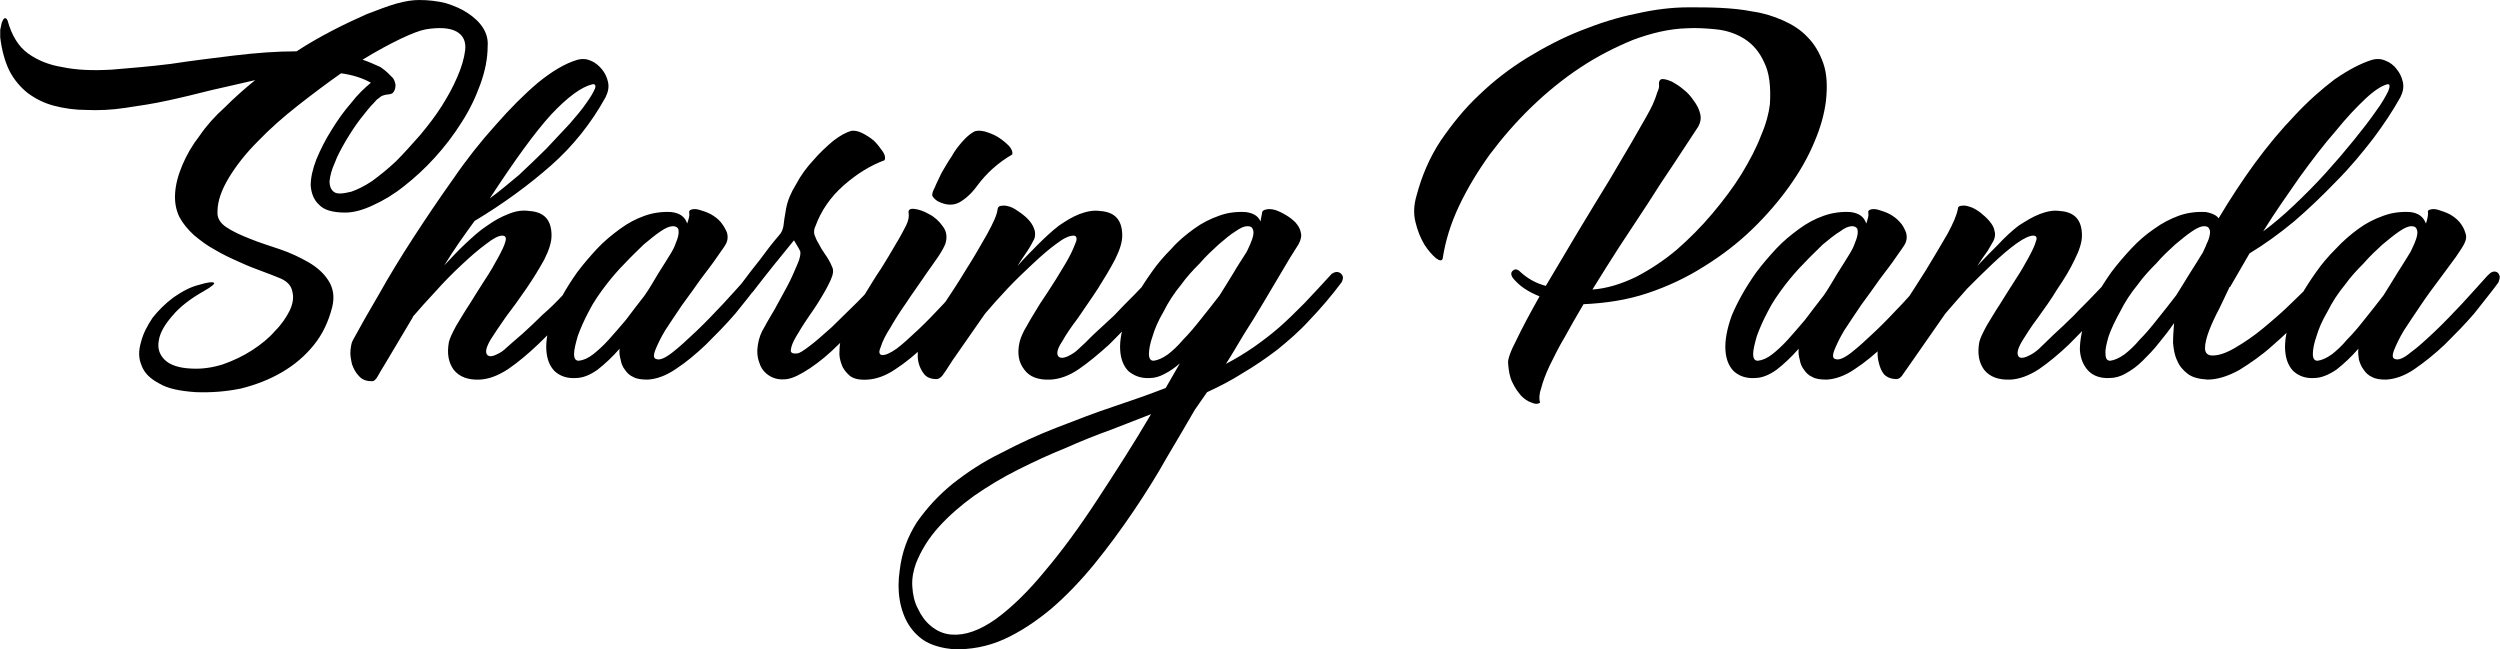 <?xml version="1.0" encoding="UTF-8"?>
<!DOCTYPE svg PUBLIC "-//W3C//DTD SVG 1.1//EN" "http://www.w3.org/Graphics/SVG/1.1/DTD/svg11.dtd">
<!-- Creator: CorelDRAW X8 -->
<svg xmlns="http://www.w3.org/2000/svg" xml:space="preserve" width="63.444mm" height="16.476mm" version="1.1" style="shape-rendering:geometricPrecision; text-rendering:geometricPrecision; image-rendering:optimizeQuality; fill-rule:evenodd; clip-rule:evenodd"
viewBox="0 0 4774 1240"
 xmlns:xlink="http://www.w3.org/1999/xlink">
 <defs>
  <style type="text/css">
   <![CDATA[
    .fil0 {fill:black;fill-rule:nonzero}
   ]]>
  </style>
 </defs>
 <g id="black-logo">
  <g id="_1750111176656">
   <path class="fil0" d="M0 71c0,-4 0,-9 0,-14 1,-5 2,-10 3,-14 2,-4 3,-7 5,-8 2,-1 4,0 6,4 8,29 21,50 39,63 18,13 40,22 65,26 28,6 59,7 95,5 36,-3 73,-6 113,-11 39,-6 80,-11 121,-16 42,-5 81,-8 119,-8 23,-15 46,-28 69,-40 23,-12 45,-22 65,-31 21,-8 39,-15 56,-20 18,-5 32,-7 44,-7 18,0 35,2 51,6 16,5 30,11 42,19 12,8 22,17 29,28 7,11 10,23 9,35 0,24 -5,48 -14,73 -9,25 -21,50 -36,73 -15,24 -32,46 -51,67 -19,21 -39,39 -58,54 -20,16 -40,28 -60,37 -19,9 -37,14 -53,14 -24,0 -41,-5 -50,-15 -10,-9 -15,-22 -16,-37 0,-15 4,-32 11,-50 8,-19 17,-37 29,-56 11,-18 23,-35 37,-51 13,-17 26,-29 38,-39 -16,-9 -35,-15 -57,-18 -27,19 -55,40 -83,62 -28,22 -54,45 -76,68 -23,23 -41,46 -55,69 -14,23 -22,45 -22,65 -1,12 5,22 17,30 12,8 27,15 45,22 17,7 36,13 57,20 21,7 39,16 55,25 17,10 29,21 38,35 9,14 12,31 7,51 -7,27 -18,51 -35,72 -17,21 -37,38 -61,52 -24,14 -50,24 -78,31 -29,6 -57,8 -86,7 -31,-2 -55,-7 -71,-17 -17,-9 -28,-20 -33,-34 -6,-14 -6,-28 -1,-45 4,-16 12,-31 22,-46 11,-14 24,-27 40,-39 16,-11 32,-20 49,-24 16,-5 26,-6 28,-4 3,1 -3,7 -19,16 -25,14 -46,30 -60,47 -15,17 -24,33 -26,47 -3,15 1,27 11,37 10,10 27,16 52,17 20,1 40,-2 59,-8 20,-7 39,-16 56,-27 17,-11 32,-23 44,-37 13,-13 22,-27 28,-39 6,-13 8,-25 5,-36 -2,-11 -9,-19 -22,-25 -10,-4 -22,-9 -36,-14 -14,-5 -29,-11 -44,-18 -16,-7 -31,-14 -46,-23 -15,-8 -28,-18 -40,-28 -12,-11 -21,-22 -28,-35 -6,-13 -9,-27 -8,-44 1,-18 6,-36 14,-55 8,-19 19,-38 33,-56 13,-19 29,-37 48,-54 18,-18 37,-35 58,-52 -27,6 -55,13 -83,19 -28,7 -56,14 -84,20 -27,6 -54,10 -81,14 -26,4 -51,5 -74,4 -22,0 -43,-3 -62,-8 -19,-5 -35,-13 -50,-24 -14,-11 -26,-25 -35,-42 -9,-18 -15,-40 -18,-65zm716 123c-9,9 -18,20 -28,33 -10,13 -19,27 -28,42 -8,14 -16,28 -21,42 -6,13 -9,25 -10,35 0,10 3,17 9,21 6,4 17,3 33,-1 11,-4 24,-10 39,-20 15,-11 30,-23 46,-38 15,-15 30,-32 46,-50 15,-18 29,-36 41,-55 12,-19 22,-37 30,-56 8,-18 13,-35 15,-51 2,-17 -4,-29 -17,-36 -13,-7 -33,-8 -58,-4 -11,2 -27,8 -48,18 -21,10 -45,23 -73,40 12,4 23,9 34,14 6,4 11,8 14,11 4,4 7,7 10,10 3,4 4,8 5,13 0,6 -1,10 -4,14 -1,2 -3,3 -7,4 -3,0 -6,1 -8,1 -4,1 -8,2 -11,5 -4,3 -7,5 -9,8zm190 228c-11,15 -21,29 -30,42 -9,13 -18,27 -28,43 14,-15 27,-29 41,-42 14,-13 27,-25 41,-34 14,-10 27,-17 40,-22 14,-6 27,-8 41,-6 28,2 42,17 42,47 0,13 -5,28 -14,46 -10,18 -21,36 -34,55 -13,19 -26,37 -39,54 -12,17 -22,32 -29,43 -6,10 -9,18 -9,23 0,5 2,8 6,9 3,1 8,0 14,-3 7,-3 13,-7 19,-13 8,-7 18,-16 31,-27 12,-11 25,-23 38,-36 14,-12 27,-25 40,-39 12,-13 23,-24 32,-35 4,-4 8,-7 11,-8 4,-1 7,0 9,1 2,2 4,5 4,8 1,3 0,8 -3,12 -13,18 -28,37 -46,59 -18,21 -36,40 -56,59 -19,18 -38,34 -57,47 -20,13 -37,19 -54,20 -22,1 -39,-5 -50,-19 -10,-14 -13,-31 -9,-53 2,-8 7,-18 14,-31 8,-13 16,-27 26,-42 9,-15 19,-30 29,-46 10,-15 18,-29 25,-42 7,-13 12,-23 14,-31 2,-7 0,-11 -6,-11 -7,0 -17,5 -31,16 -15,11 -30,24 -47,40 -16,15 -33,32 -49,50 -17,18 -31,34 -44,49l0 1 -50 84c-5,8 -9,15 -12,20 -3,5 -5,9 -7,12 -2,2 -3,4 -5,5 -1,1 -3,1 -5,1 -10,0 -18,-3 -24,-10 -6,-6 -10,-14 -13,-22 -2,-9 -4,-18 -3,-27 1,-9 2,-15 5,-20 13,-24 30,-54 50,-88 19,-34 41,-70 65,-107 24,-37 49,-74 76,-112 26,-38 53,-72 81,-103 28,-32 55,-59 81,-81 27,-22 52,-37 76,-44 8,-2 16,-2 25,2 8,3 15,9 21,16 6,7 10,16 12,25 2,10 0,19 -5,29 -27,49 -62,93 -104,130 -42,37 -91,73 -146,106zm225 -261c-21,5 -47,24 -79,58 -31,34 -70,88 -117,160 19,-14 37,-29 56,-45 18,-17 36,-34 52,-50 16,-17 31,-33 45,-48 13,-15 24,-28 32,-40 8,-11 13,-20 16,-27 2,-6 0,-9 -5,-8zm151 244c16,2 26,9 30,22 3,-9 5,-15 4,-20 -1,-4 1,-6 5,-7 4,-1 9,-1 15,1 7,2 13,4 21,8 7,4 14,9 19,15 5,6 9,13 12,20 2,7 2,14 -2,22 -2,4 -8,12 -17,25 -8,12 -19,26 -31,42 -11,16 -23,32 -36,50 -12,18 -23,34 -32,48 -9,15 -15,28 -19,38 -4,11 -3,16 3,17 6,2 16,-2 30,-13 13,-10 28,-24 45,-40 17,-16 34,-34 52,-53 18,-20 34,-37 48,-53 4,-4 7,-7 11,-8 3,-1 6,0 9,1 2,2 4,5 4,8 1,3 0,8 -3,12 -13,18 -28,37 -46,59 -18,21 -37,40 -56,59 -19,18 -38,34 -58,47 -19,13 -37,19 -53,20 -12,0 -21,-1 -28,-5 -7,-3 -12,-8 -16,-14 -4,-5 -7,-12 -8,-19 -2,-7 -3,-14 -2,-21 -14,16 -28,29 -42,40 -14,10 -28,16 -42,16 -17,1 -30,-4 -40,-13 -10,-10 -15,-24 -16,-41 -1,-18 3,-40 12,-65 10,-24 25,-52 47,-83 12,-16 25,-31 38,-45 14,-15 29,-27 44,-38 15,-11 30,-19 47,-25 17,-6 34,-8 51,-7zm-177 284c9,-1 18,-5 27,-12 9,-7 19,-16 30,-28 10,-11 21,-24 33,-38 11,-15 23,-30 36,-47 9,-13 17,-27 26,-42 9,-14 17,-27 25,-40 3,-5 6,-11 8,-17 2,-5 4,-10 5,-15 1,-5 1,-9 0,-13 -2,-3 -5,-5 -10,-5 -6,0 -14,3 -24,10 -9,6 -20,15 -32,25 -11,11 -23,22 -36,36 -13,13 -24,26 -35,40 -13,17 -25,34 -34,52 -9,17 -16,33 -21,47 -4,14 -7,26 -7,34 0,9 3,13 9,13zm355 -65c4,-8 11,-19 19,-33 8,-15 16,-29 24,-44 8,-15 14,-29 19,-41 6,-13 7,-22 6,-26 -2,-4 -4,-8 -6,-11 -2,-3 -4,-7 -6,-10l-39 48c-13,16 -26,33 -40,51 -4,3 -7,5 -11,5 -3,0 -6,-1 -9,-3 -2,-2 -3,-5 -4,-9 0,-4 1,-8 4,-11 11,-15 22,-29 34,-44 11,-15 23,-31 36,-46 5,-5 8,-12 9,-19 1,-8 2,-17 4,-27l1 -6c3,-15 9,-30 19,-46 9,-17 20,-32 33,-46 12,-14 25,-26 38,-37 13,-10 24,-16 34,-19 6,-1 13,0 21,4 8,4 16,9 23,15 7,7 12,14 17,21 4,6 5,12 3,16 -27,10 -53,26 -78,48 -25,22 -43,48 -54,78 -3,6 -3,11 -2,16 2,5 4,11 8,17 3,6 7,13 12,20 5,7 10,15 14,25 3,6 2,14 -3,25 -5,11 -11,22 -19,35 -7,12 -16,25 -25,38 -9,13 -16,25 -22,35 -6,10 -9,18 -10,25 -1,6 4,8 12,7 4,0 12,-5 25,-15 12,-9 25,-21 41,-35 15,-15 32,-31 49,-48 17,-17 32,-34 46,-50 4,-4 8,-7 11,-8 4,-1 6,0 9,1 2,2 4,5 4,8 1,3 0,8 -3,12 -13,19 -29,39 -47,60 -18,21 -37,40 -56,58 -18,18 -36,33 -54,45 -18,12 -32,19 -44,21 -15,2 -26,-1 -35,-7 -9,-6 -15,-14 -18,-24 -4,-10 -5,-22 -3,-34 2,-13 6,-24 13,-35zm146 24c5,-12 11,-25 19,-40 8,-15 17,-31 27,-47 10,-16 20,-33 31,-49 10,-16 19,-31 27,-45 8,-13 15,-26 20,-36 5,-10 6,-18 5,-24 -1,-6 2,-9 11,-8 8,1 18,4 28,10 10,5 19,13 26,23 8,10 9,22 5,34 -2,5 -6,13 -14,25 -8,12 -18,25 -28,40 -10,15 -22,31 -33,48 -12,17 -22,33 -30,47 -9,14 -15,26 -18,36 -4,9 -4,14 1,16 7,1 16,-3 29,-12 12,-9 26,-22 42,-37 16,-15 32,-32 49,-50 16,-19 32,-36 46,-52 3,-4 7,-7 11,-8 3,-1 6,0 9,1 2,2 4,5 4,8 1,3 -1,8 -4,12 -13,18 -28,37 -46,59 -17,21 -36,40 -55,59 -19,18 -38,34 -58,47 -19,13 -37,19 -53,20 -15,1 -26,-1 -34,-7 -7,-6 -13,-13 -16,-22 -3,-8 -5,-17 -4,-26 0,-9 1,-16 3,-22zm184 -264c-6,-4 -9,-8 -10,-11 0,-3 1,-8 5,-15 3,-8 8,-17 13,-28 6,-10 12,-21 19,-31 6,-11 13,-20 21,-29 7,-8 14,-14 21,-18 5,-3 12,-3 21,-1 10,3 18,6 26,11 8,5 15,11 21,17 5,6 7,11 6,16 -26,15 -49,35 -68,61 -11,15 -23,25 -34,31 -12,6 -26,5 -41,-3zm29 304c-10,16 -17,26 -20,30 -4,4 -7,6 -11,6 -10,0 -18,-3 -23,-9 -5,-6 -9,-14 -11,-22 -2,-8 -2,-16 -1,-25 1,-8 3,-14 6,-19 9,-16 22,-36 38,-60 16,-24 32,-48 47,-73 16,-25 29,-48 41,-69 12,-22 19,-37 20,-48 1,-4 3,-6 8,-6 4,-1 10,0 16,2 6,2 12,6 19,11 7,5 13,10 18,16 5,6 8,12 10,19 1,6 1,13 -3,19 -2,4 -5,10 -11,19 -5,8 -12,17 -19,29 13,-15 26,-28 39,-41 14,-14 27,-26 40,-36 13,-9 26,-17 39,-22 13,-5 27,-8 40,-6 28,2 42,17 42,47 0,13 -5,28 -14,46 -10,19 -21,37 -33,56 -13,20 -26,38 -38,56 -13,17 -23,32 -29,43 -7,10 -10,18 -10,23 0,5 2,8 6,9 3,1 9,0 15,-3 6,-3 13,-7 19,-13 8,-7 17,-16 29,-28 12,-11 25,-23 39,-36 13,-14 26,-27 39,-40 13,-13 24,-25 33,-36 3,-4 7,-7 11,-8 3,-1 6,0 8,1 3,2 4,5 5,8 0,3 -1,8 -3,12 -13,18 -29,37 -47,59 -17,21 -36,40 -55,59 -20,18 -39,34 -58,47 -19,13 -37,19 -54,20 -23,1 -40,-5 -50,-19 -11,-14 -14,-31 -9,-53 2,-8 6,-18 14,-31 7,-13 16,-27 25,-42 10,-15 20,-30 30,-46 9,-15 18,-29 25,-42 7,-13 11,-23 14,-31 2,-7 0,-11 -5,-11 -8,0 -19,5 -32,15 -14,10 -29,23 -45,38 -16,15 -33,31 -49,48 -17,18 -31,34 -43,48l-62 89zm463 94c-16,28 -34,58 -54,92 -19,34 -41,69 -64,103 -23,34 -48,68 -74,100 -27,33 -54,61 -83,86 -29,24 -59,44 -90,58 -31,14 -64,20 -97,19 -19,-2 -36,-6 -51,-14 -14,-8 -25,-19 -34,-33 -8,-13 -14,-29 -17,-47 -3,-18 -3,-37 0,-57 4,-34 15,-64 33,-92 19,-27 41,-51 68,-73 28,-22 58,-42 93,-59 34,-18 69,-34 105,-48 36,-14 72,-28 108,-40 36,-12 70,-24 101,-36l27 -47c-9,8 -19,15 -29,20 -9,5 -19,8 -28,8 -17,1 -30,-4 -41,-13 -10,-10 -15,-24 -16,-41 -1,-18 3,-40 13,-65 9,-24 25,-52 47,-83 11,-16 24,-31 38,-45 13,-15 28,-27 43,-38 15,-11 31,-19 48,-25 16,-6 33,-8 51,-7 15,2 24,8 28,18l3 -16c0,-4 3,-6 8,-7 4,-1 10,-1 17,1 6,2 13,5 21,10 7,4 13,9 18,14 5,6 9,12 10,19 2,7 0,14 -4,22 -11,17 -22,35 -33,54 -12,20 -23,39 -35,59 -12,20 -24,40 -37,60 -12,20 -23,39 -34,56 19,-10 37,-21 53,-32 17,-12 33,-24 49,-38 16,-14 31,-29 48,-46 16,-17 33,-35 52,-56 6,-4 12,-5 17,-1 5,4 6,9 2,17 -20,27 -41,51 -61,72 -20,22 -41,40 -62,57 -21,16 -43,31 -65,44 -22,14 -45,26 -69,37l-23 33zm-465 430c26,2 54,-8 85,-30 30,-22 61,-52 93,-91 33,-39 66,-84 100,-136 34,-52 69,-106 103,-164 -23,9 -49,19 -77,30 -28,10 -58,22 -87,35 -30,12 -60,26 -90,41 -30,15 -58,32 -84,50 -25,18 -48,38 -67,59 -20,22 -34,45 -44,70 -5,14 -8,29 -7,44 1,16 4,30 11,43 6,13 14,24 25,33 11,9 24,15 39,16zm386 -523c8,-1 17,-5 27,-12 9,-7 19,-16 29,-28 11,-11 22,-24 33,-38 12,-15 24,-30 37,-47 8,-13 17,-27 26,-42 8,-14 17,-27 25,-40 3,-5 5,-11 8,-17 2,-5 4,-10 5,-15 1,-5 1,-9 -1,-13 -1,-3 -4,-5 -10,-5 -6,0 -13,3 -23,10 -10,6 -20,15 -32,25 -12,11 -24,22 -36,36 -13,13 -25,26 -35,40 -14,17 -25,34 -34,52 -10,17 -17,33 -21,47 -5,14 -7,26 -7,34 0,9 3,13 9,13z"/>
   <path class="fil0" d="M2705 374c10,-38 25,-73 46,-105 22,-32 46,-62 74,-88 28,-27 58,-50 92,-71 33,-20 67,-38 103,-52 35,-14 70,-25 105,-32 35,-8 68,-12 100,-12 19,0 39,0 60,1 21,1 42,3 62,7 21,3 40,9 58,17 18,8 34,18 47,32 13,13 23,30 30,50 7,20 8,44 5,72 -3,24 -10,50 -22,78 -12,29 -28,57 -48,85 -20,28 -44,56 -71,82 -28,27 -58,50 -92,71 -33,21 -69,38 -108,51 -39,13 -79,19 -122,21 -13,22 -25,43 -36,63 -12,20 -21,39 -29,55 -8,17 -13,31 -16,43 -4,11 -4,21 -2,27 -4,3 -10,3 -16,0 -7,-2 -14,-7 -20,-13 -6,-7 -12,-15 -17,-26 -5,-10 -7,-22 -8,-36 -1,-7 4,-22 16,-45 11,-23 26,-51 44,-83 -10,-4 -20,-9 -29,-15 -9,-6 -16,-13 -22,-20 -4,-6 -4,-11 0,-14 4,-4 9,-3 14,2 14,13 30,22 49,27 19,-32 39,-66 60,-101 22,-36 42,-70 62,-102 19,-33 37,-62 51,-87 15,-26 26,-45 31,-56 4,-9 7,-17 9,-24 3,-6 4,-11 3,-16 0,-5 2,-9 7,-9 5,0 11,2 18,5 7,4 14,8 22,15 8,6 14,13 20,22 6,8 10,16 12,25 2,9 0,17 -4,24 -14,22 -30,45 -46,70 -17,25 -34,51 -51,78 -18,27 -36,55 -54,82 -18,28 -35,55 -51,81 28,-2 56,-11 83,-24 27,-14 53,-31 78,-52 24,-21 47,-44 68,-69 21,-25 40,-50 56,-76 15,-25 28,-49 37,-73 10,-23 15,-43 17,-60 2,-34 -1,-60 -11,-80 -9,-20 -22,-35 -38,-45 -16,-10 -34,-16 -54,-18 -20,-2 -38,-3 -56,-2 -33,1 -67,9 -102,22 -34,14 -68,31 -101,53 -32,21 -64,47 -93,75 -30,29 -56,59 -80,91 -23,32 -43,65 -59,99 -16,34 -26,67 -31,100 -2,5 -6,4 -13,-1 -7,-6 -15,-15 -22,-26 -7,-12 -13,-26 -17,-43 -4,-16 -3,-33 2,-50zm829 31c16,2 26,9 30,22 3,-9 5,-15 4,-20 -1,-4 1,-6 5,-7 4,-1 9,-1 15,1 7,2 13,4 21,8 7,4 14,9 19,15 6,6 9,13 12,20 2,7 2,14 -2,22 -2,4 -8,12 -17,25 -8,12 -19,26 -31,42 -11,16 -23,32 -36,50 -12,18 -23,34 -32,48 -9,15 -15,28 -19,38 -4,11 -3,16 3,17 6,2 16,-2 30,-13 13,-10 28,-24 45,-40 17,-16 34,-34 52,-53 18,-20 34,-37 48,-53 4,-4 7,-7 11,-8 3,-1 6,0 9,1 2,2 4,5 4,8 1,3 0,8 -3,12 -13,18 -28,37 -46,59 -18,21 -37,40 -56,59 -19,18 -38,34 -58,47 -19,13 -37,19 -53,20 -12,0 -21,-1 -28,-5 -7,-3 -12,-8 -16,-14 -4,-5 -7,-12 -8,-19 -2,-7 -3,-14 -2,-21 -14,16 -28,29 -42,40 -14,10 -28,16 -42,16 -17,1 -30,-4 -40,-13 -10,-10 -15,-24 -16,-41 -1,-18 3,-40 12,-65 10,-24 25,-52 47,-83 12,-16 25,-31 38,-45 14,-15 29,-27 44,-38 15,-11 30,-19 47,-25 17,-6 34,-8 51,-7zm-177 284c9,-1 18,-5 27,-12 9,-7 19,-16 30,-28 10,-11 21,-24 33,-38 11,-15 23,-30 36,-47 9,-13 17,-27 26,-42 9,-14 17,-27 25,-40 3,-5 6,-11 8,-17 2,-5 4,-10 5,-15 1,-5 1,-9 0,-13 -2,-3 -5,-5 -10,-5 -6,0 -14,3 -23,10 -10,6 -21,15 -33,25 -11,11 -23,22 -36,36 -13,13 -24,26 -35,40 -13,17 -25,34 -34,52 -9,17 -16,33 -21,47 -4,14 -7,26 -7,34 0,9 3,13 9,13zm296 -1c-11,16 -18,26 -21,30 -3,4 -7,6 -10,6 -10,0 -18,-3 -24,-9 -5,-6 -8,-14 -10,-22 -2,-8 -3,-16 -2,-25 2,-8 3,-14 6,-19 10,-16 23,-36 39,-60 16,-24 31,-48 47,-73 15,-25 29,-48 41,-69 12,-22 18,-37 20,-48 0,-4 3,-6 7,-6 5,-1 10,0 16,2 7,2 13,6 20,11 6,5 12,10 17,16 5,6 9,12 10,19 2,6 1,13 -2,19 -2,4 -6,10 -11,19 -6,8 -12,17 -20,29 14,-15 27,-28 40,-41 13,-14 26,-26 39,-36 14,-9 27,-17 40,-22 13,-5 26,-8 39,-6 28,2 42,17 42,47 0,13 -5,28 -14,46 -9,19 -20,37 -33,56 -12,20 -25,38 -38,56 -13,17 -22,32 -29,43 -6,10 -9,18 -9,23 0,5 2,8 5,9 4,1 9,0 15,-3 7,-3 13,-7 20,-13 7,-7 17,-16 29,-28 12,-11 25,-23 38,-36 13,-14 27,-27 39,-40 13,-13 24,-25 33,-36 4,-4 8,-7 11,-8 4,-1 6,0 9,1 2,2 4,5 4,8 1,3 0,8 -3,12 -13,18 -28,37 -46,59 -18,21 -37,40 -56,59 -19,18 -38,34 -57,47 -20,13 -38,19 -54,20 -23,1 -40,-5 -51,-19 -10,-14 -13,-31 -9,-53 2,-8 7,-18 14,-31 8,-13 16,-27 26,-42 9,-15 19,-30 29,-46 10,-15 18,-29 25,-42 7,-13 12,-23 14,-31 3,-7 1,-11 -5,-11 -7,0 -18,5 -32,15 -14,10 -29,23 -45,38 -16,15 -32,31 -49,48 -16,18 -30,34 -42,48l-62 89zm605 -140c-5,11 -12,25 -19,40 -8,15 -15,30 -20,43 -5,13 -8,25 -8,34 0,9 5,14 14,14 13,0 27,-5 44,-15 17,-10 35,-22 53,-37 18,-15 37,-31 55,-49 19,-18 36,-35 52,-51 4,-4 8,-6 11,-7 4,-1 7,-1 10,1 2,1 3,4 4,7 0,3 -1,8 -4,12 -13,18 -29,38 -48,59 -19,22 -40,42 -62,61 -21,19 -43,34 -64,47 -22,12 -42,18 -60,18 -16,-1 -29,-4 -38,-11 -9,-7 -16,-15 -20,-25 -5,-10 -7,-22 -8,-34 0,-13 1,-26 2,-38 -9,13 -19,26 -29,38 -10,13 -21,24 -31,34 -10,10 -21,18 -32,24 -10,6 -21,9 -31,9 -17,1 -31,-4 -40,-13 -10,-10 -16,-24 -17,-41 0,-18 4,-40 13,-65 10,-24 25,-52 47,-83 12,-16 25,-31 38,-45 14,-15 28,-27 44,-38 15,-11 31,-19 47,-25 17,-6 34,-8 52,-7 11,2 20,6 24,12 22,-37 45,-72 69,-105 25,-34 50,-64 76,-91 25,-27 51,-50 76,-69 26,-18 50,-31 73,-38 8,-2 16,-2 25,2 8,3 16,9 21,16 6,7 10,16 12,25 2,10 0,19 -5,29 -14,25 -31,51 -52,79 -21,27 -44,55 -70,81 -26,27 -53,53 -81,77 -29,24 -57,44 -85,61l-37 64 -1 0zm301 -387c-11,3 -25,12 -42,28 -17,16 -36,36 -57,62 -22,25 -44,54 -68,87 -23,33 -47,67 -70,104 19,-14 39,-31 59,-50 21,-20 41,-40 60,-61 19,-21 37,-42 54,-63 17,-21 31,-39 42,-55 12,-16 19,-29 24,-39 4,-10 3,-14 -2,-13zm-529 528c8,-1 17,-5 27,-12 9,-7 19,-16 29,-28 11,-11 22,-24 33,-38 12,-15 24,-30 37,-47 8,-13 17,-27 26,-42 9,-14 17,-27 25,-40 2,-5 5,-10 7,-16 3,-6 5,-11 6,-17 1,-5 1,-9 -1,-12 -1,-3 -4,-5 -10,-5 -5,0 -13,3 -23,10 -9,6 -20,15 -32,25 -12,11 -24,22 -36,36 -13,13 -25,26 -35,40 -14,17 -25,34 -34,52 -10,18 -17,33 -22,47 -4,14 -7,26 -6,34 0,9 3,13 9,13zm573 -284c16,2 25,9 30,22 3,-9 4,-15 4,-20 -1,-4 0,-6 5,-7 4,-1 9,-1 15,1 6,2 13,4 21,8 7,4 14,9 19,15 5,6 9,13 11,20 3,7 2,14 -2,22 -2,4 -7,12 -16,25 -9,12 -19,26 -31,42 -12,16 -24,32 -36,50 -12,18 -23,34 -32,48 -9,15 -15,28 -19,38 -4,11 -3,16 3,17 6,2 16,-2 29,-13 14,-10 29,-24 46,-40 17,-16 34,-34 52,-53 18,-20 34,-37 48,-53 4,-4 7,-7 11,-8 3,-1 6,0 8,1 3,2 4,5 5,8 0,3 -1,8 -3,12 -13,18 -29,37 -46,59 -18,21 -37,40 -56,59 -19,18 -39,34 -58,47 -19,13 -37,19 -54,20 -11,0 -20,-1 -27,-5 -7,-3 -12,-8 -16,-14 -4,-5 -7,-12 -9,-19 -1,-7 -2,-14 -1,-21 -14,16 -28,29 -42,40 -15,10 -29,16 -43,16 -16,1 -29,-4 -39,-13 -10,-10 -15,-24 -16,-41 -1,-18 3,-40 12,-65 9,-24 25,-52 47,-83 11,-16 24,-31 38,-45 14,-15 28,-27 43,-38 15,-11 31,-19 48,-25 16,-6 33,-8 51,-7zm-177 284c8,-1 17,-5 27,-12 9,-7 19,-16 29,-28 11,-11 22,-24 33,-38 12,-15 24,-30 37,-47 8,-13 17,-27 26,-42 9,-14 17,-27 25,-40 3,-5 5,-11 8,-17 2,-5 4,-10 5,-15 1,-5 1,-9 -1,-13 -1,-3 -4,-5 -10,-5 -5,0 -13,3 -23,10 -9,6 -20,15 -32,25 -12,11 -24,22 -36,36 -13,13 -25,26 -35,40 -14,17 -25,34 -34,52 -10,17 -17,33 -21,47 -5,14 -7,26 -7,34 0,9 3,13 9,13z"/>
  </g>
 </g>
</svg>

